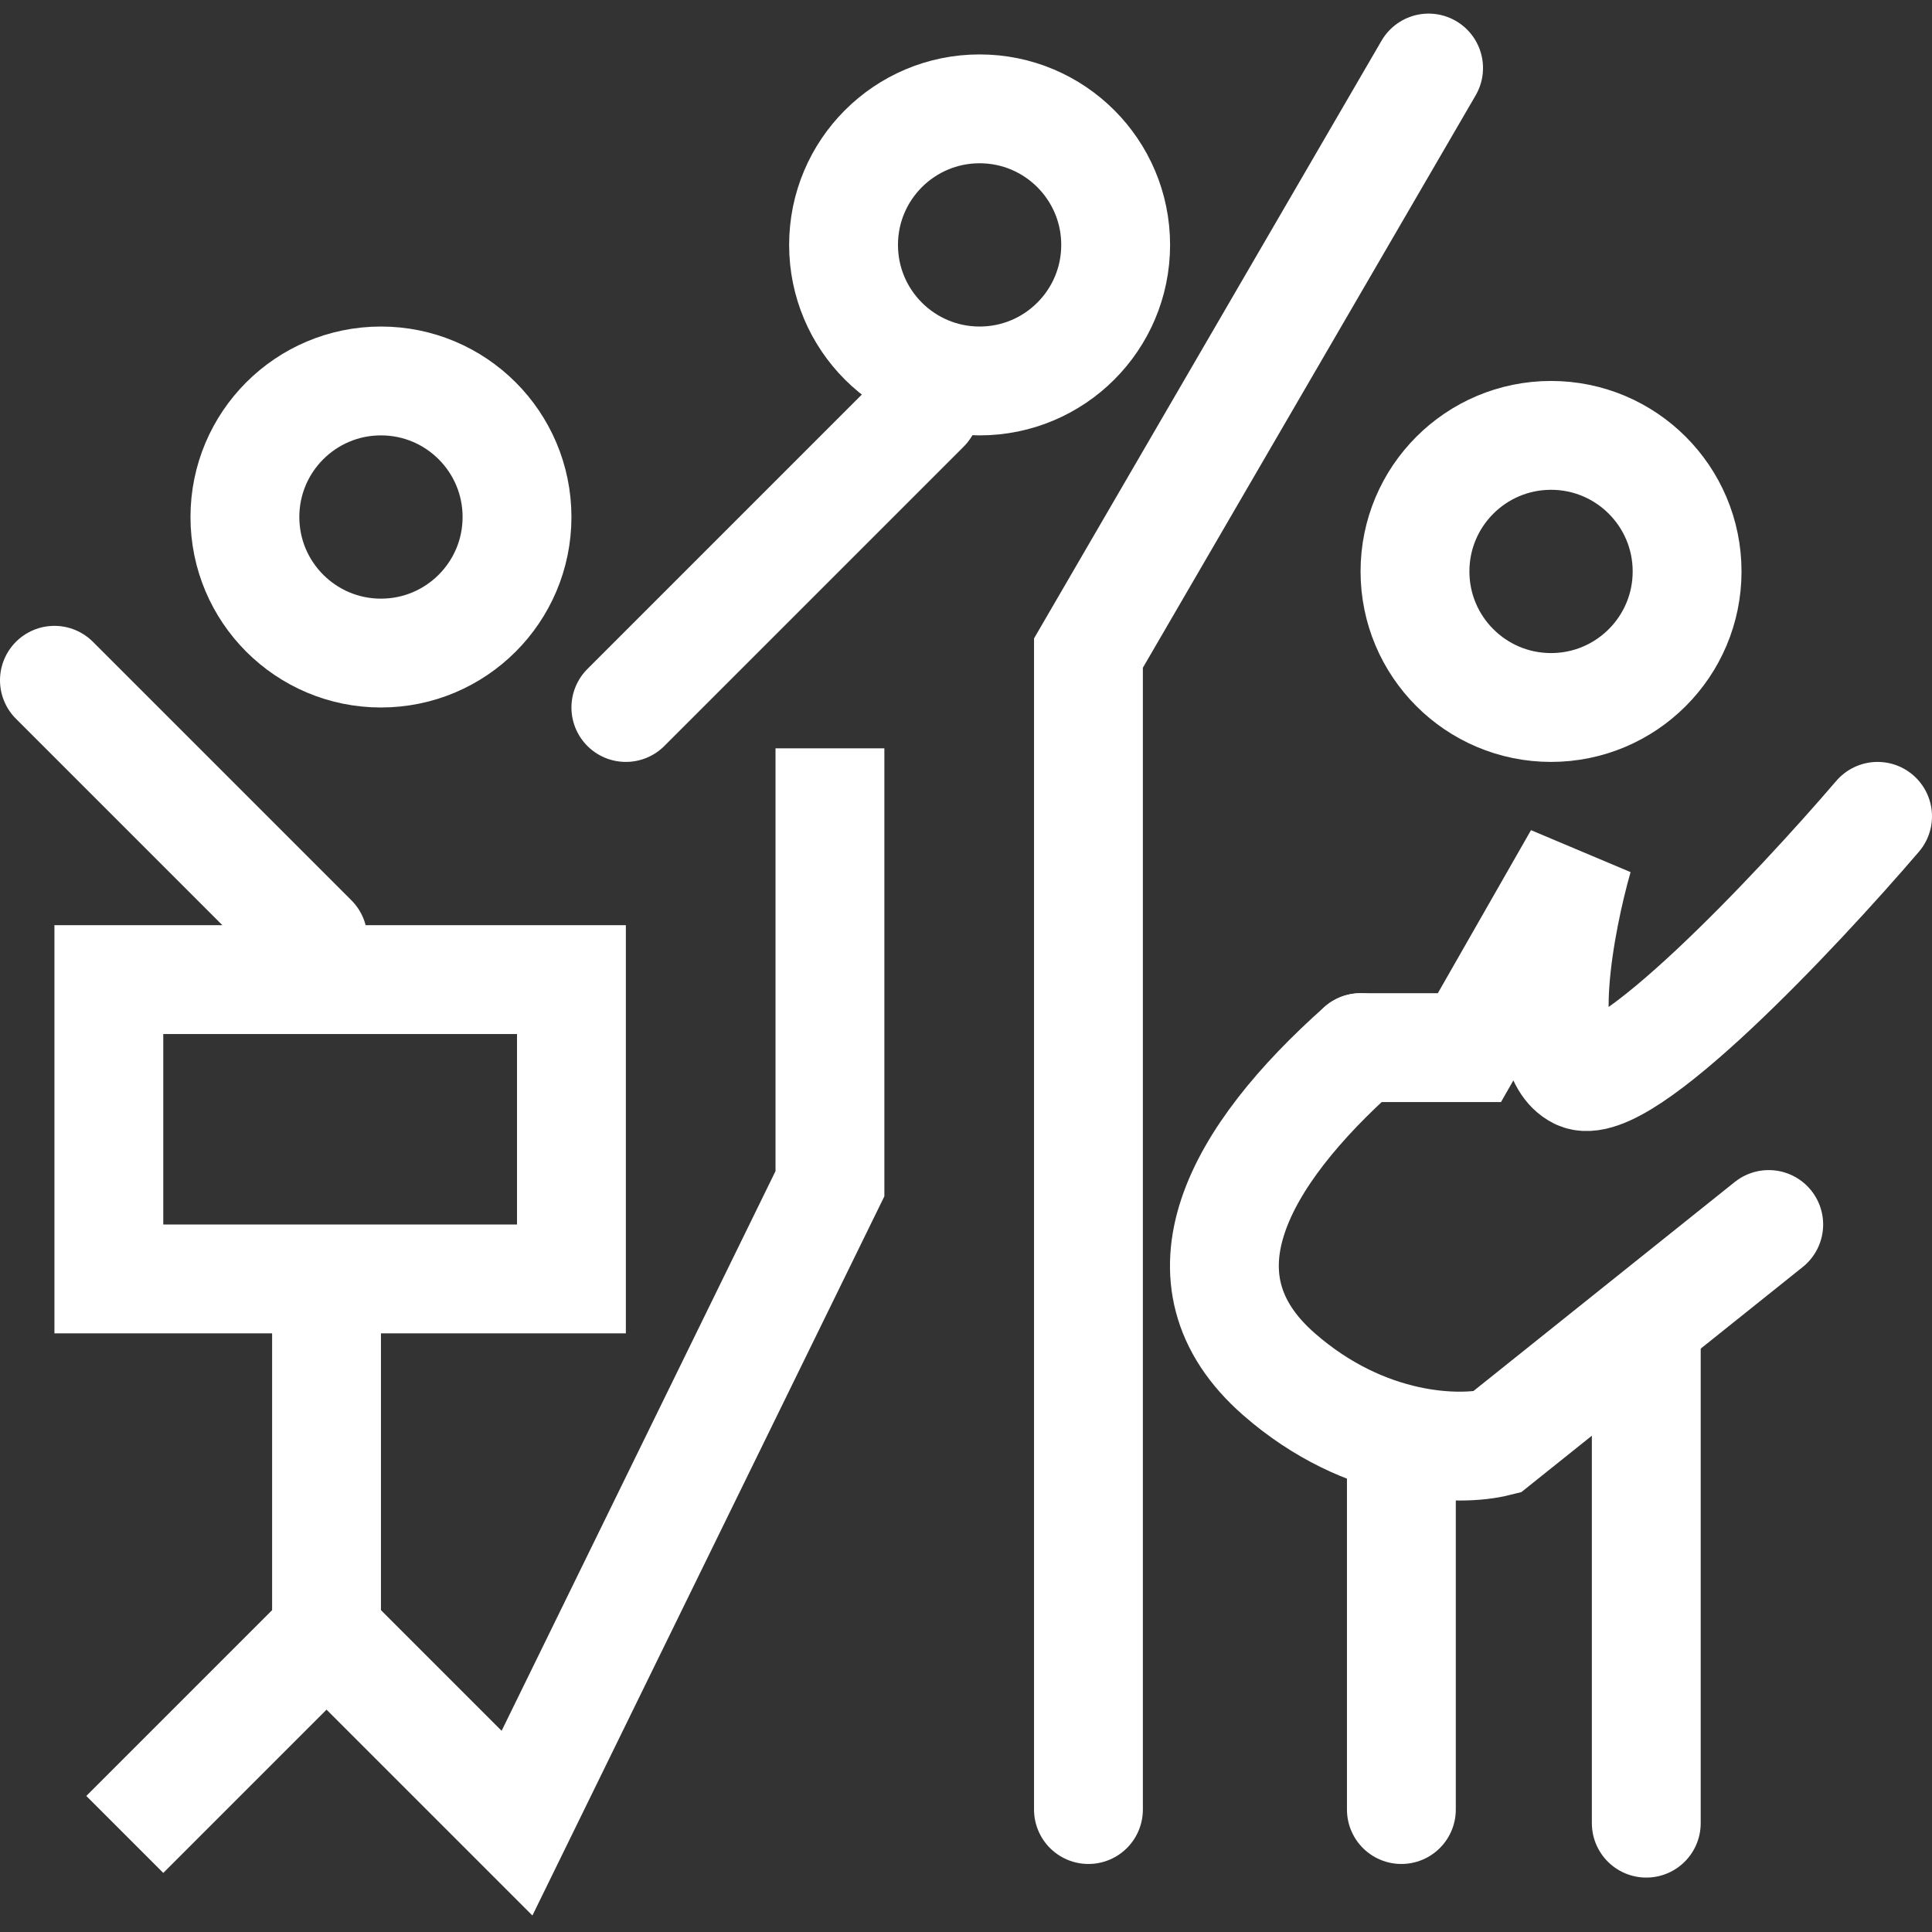 <svg width="71" height="71" viewBox="0 0 71 71" fill="none" xmlns="http://www.w3.org/2000/svg">
<rect x="0" y="0" width="71" height="71" fill="#333333" stroke="none"/>
<path d="M52.5 2.5L40 24V66.5" stroke="white" stroke-width="4" stroke-linecap="round"/>
<path d="M50 38.5C45.5 42.5 43 47 47 50.5C50.2 53.3 53.667 53.333 55 53L65 45" stroke="white" stroke-width="4" stroke-linecap="round"/>
<path d="M23 26L34 15" stroke="white" stroke-width="4" stroke-linecap="round"/>
<path d="M12 48V60M12 60L6 66M12 60L19 67L30.5 43.5V29.5" stroke="white" stroke-width="4" stroke-linecap="square"/>
<circle cx="14" cy="19" r="5" stroke="white" stroke-width="4"/>
<circle cx="36" cy="9" r="5" stroke="white" stroke-width="4"/>
<circle cx="57" cy="21" r="5" stroke="white" stroke-width="4"/>
<path d="M2 25L11.5 34.5" stroke="white" stroke-width="4" stroke-linecap="round"/>
<rect x="4" y="36" width="17" height="11" stroke="white" stroke-width="4"/>
<path d="M50 38.5H54L58 31.5C57.333 33.833 56.4 38.7 58 39.5C59.6 40.3 66 33.5 69 30" stroke="white" stroke-width="4" stroke-linecap="round"/>
<path d="M51.5 54V66.5" stroke="white" stroke-width="4" stroke-linecap="round"/>
<path d="M60.5 49V67" stroke="white" stroke-width="4" stroke-linecap="round"/>
</svg>
